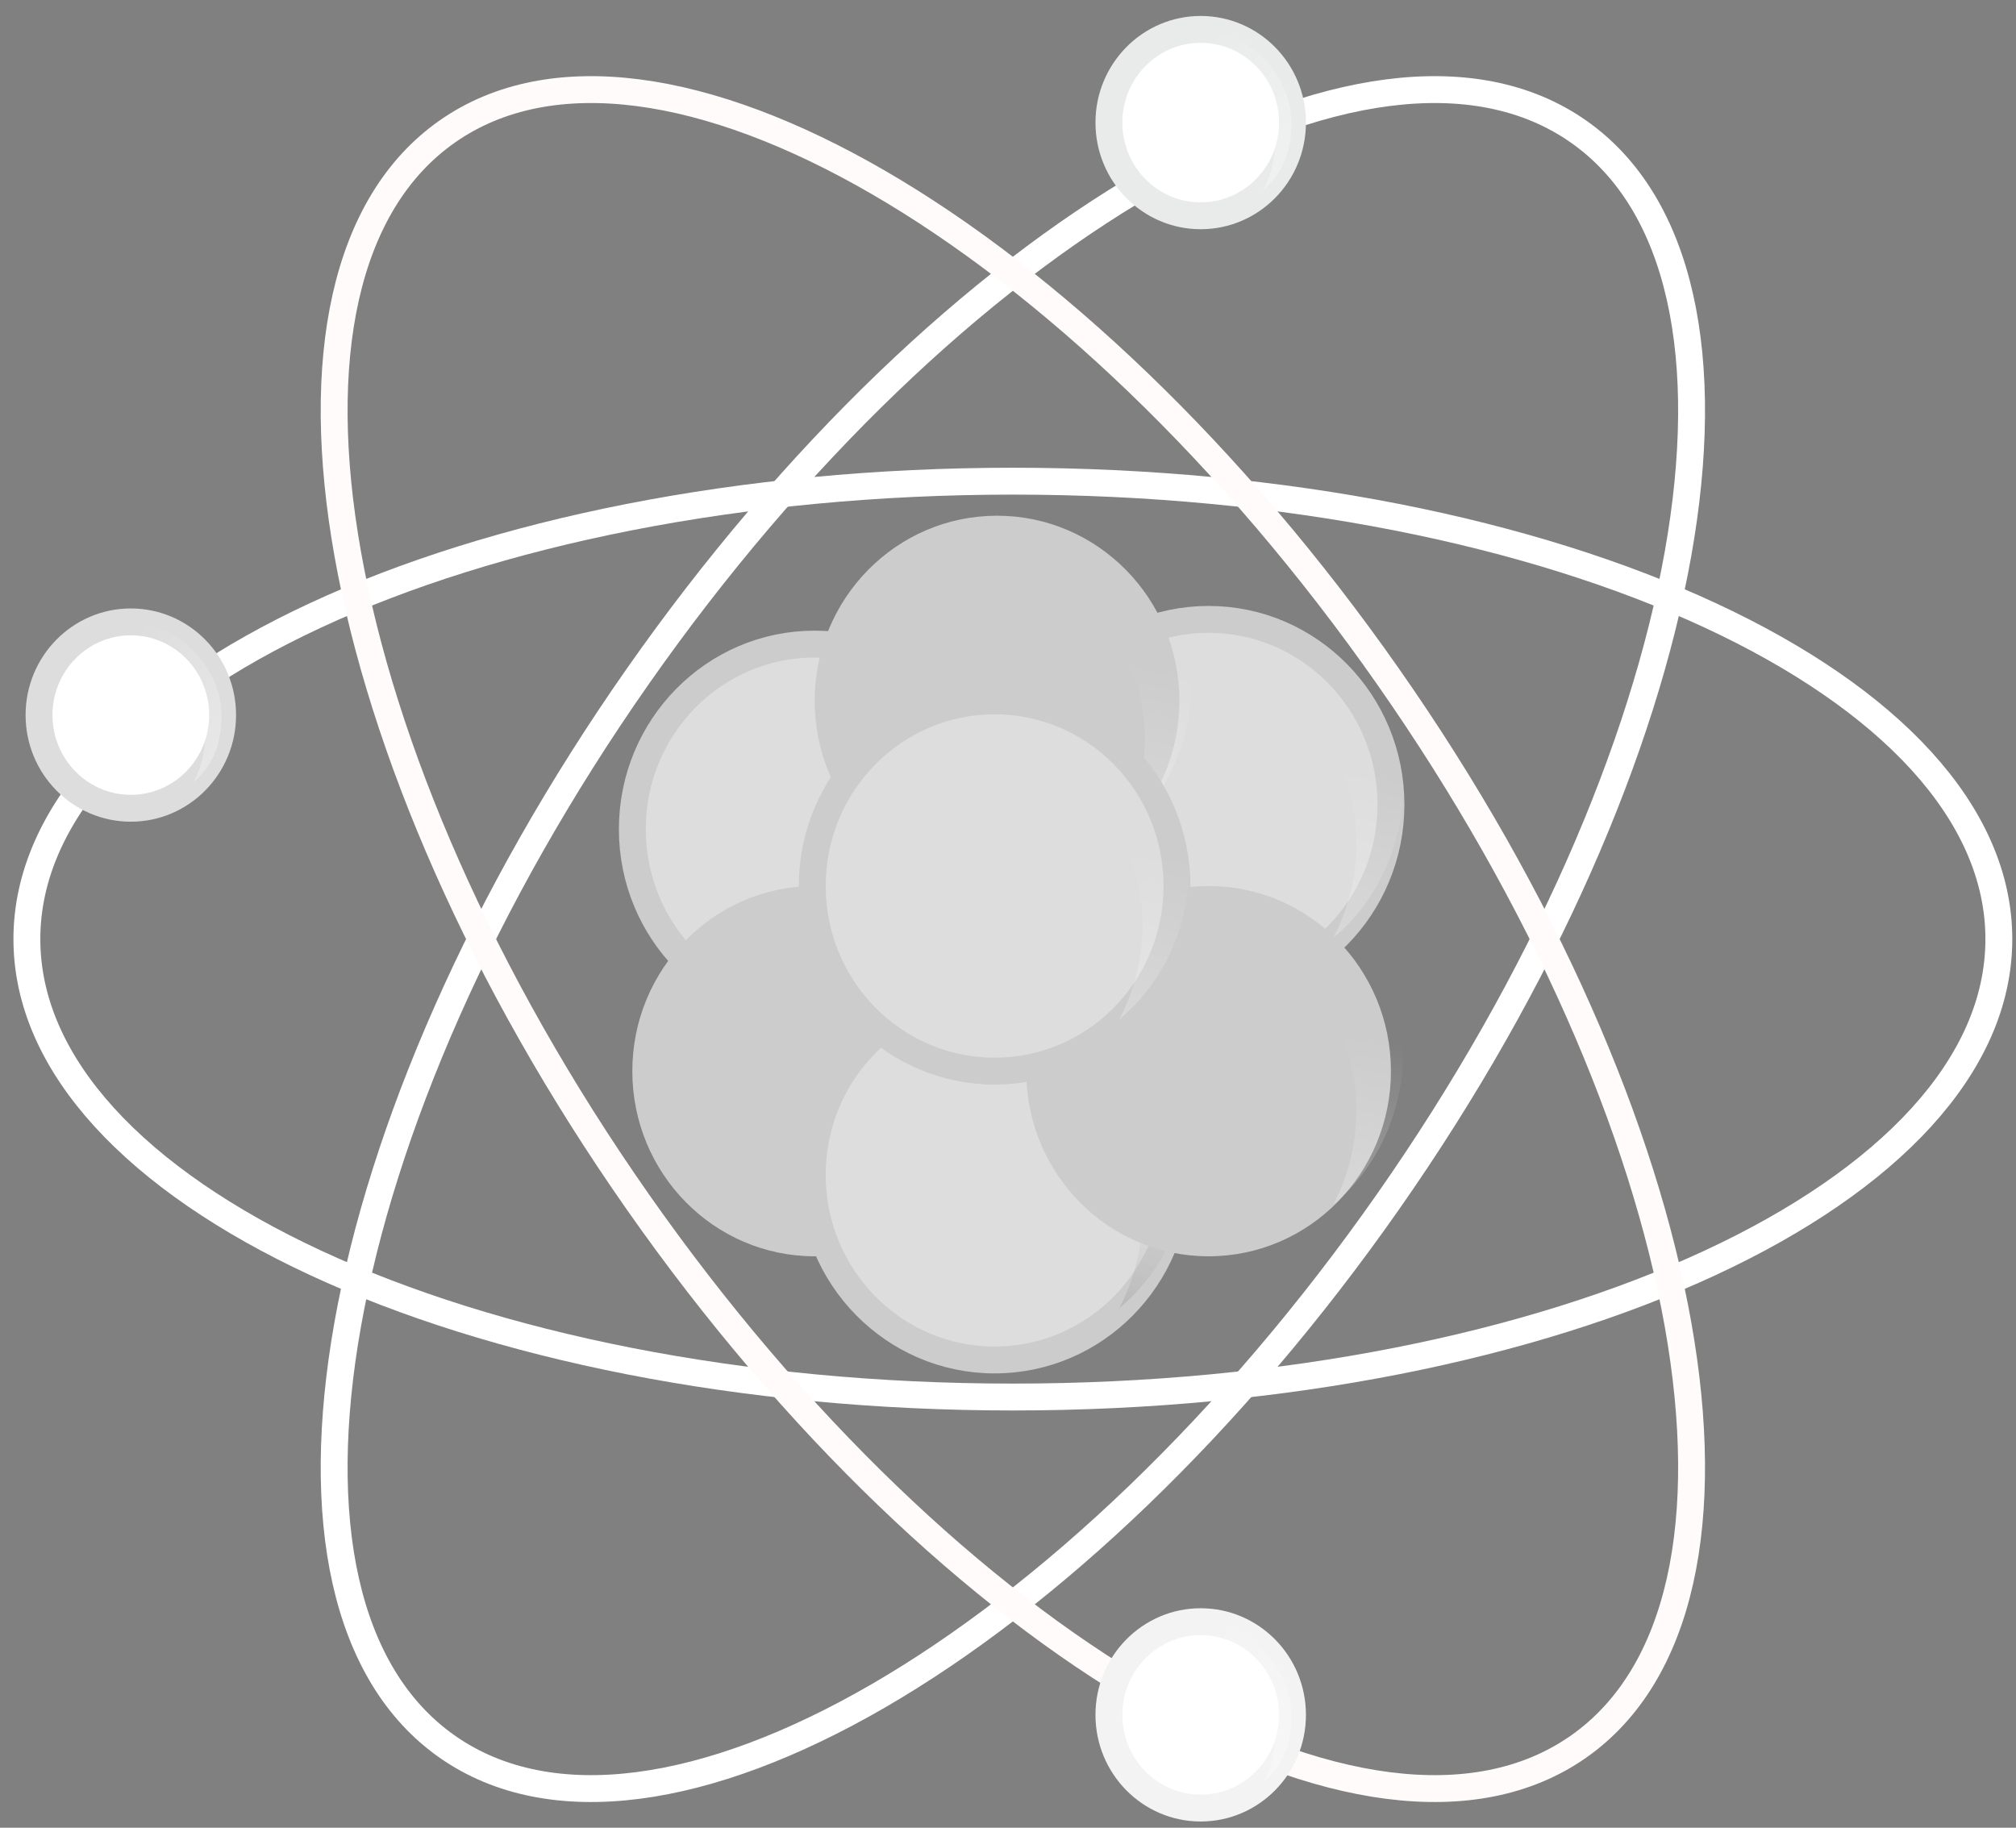 <?xml version="1.0" encoding="UTF-8" standalone="no"?>
<svg width="75px" height="68px" viewBox="0 0 75 68" version="1.1" xmlns="http://www.w3.org/2000/svg" xmlns:xlink="http://www.w3.org/1999/xlink" xmlns:sketch="http://www.bohemiancoding.com/sketch/ns">
    <rect x="0" y="0" width="75" height="68" fill="#808080" stroke="none"/>
    <!-- Generator: Sketch 3.3.3 (12081) - http://www.bohemiancoding.com/sketch -->
    <title>Atomo Copy</title>
    <desc>Created with Sketch.</desc>
    <defs>
        <linearGradient x1="32.174%" y1="39.412%" x2="11.956%" y2="137.284%" id="linearGradient-1">
            <stop stop-color="#FFFFFF" stop-opacity="0" offset="0%"></stop>
            <stop stop-color="#FFFFFF" offset="100%"></stop>
        </linearGradient>
        <linearGradient x1="32.174%" y1="39.412%" x2="11.956%" y2="137.284%" id="linearGradient-2">
            <stop stop-color="#FFFFFF" stop-opacity="0" offset="0%"></stop>
            <stop stop-color="#000000" offset="100%"></stop>
        </linearGradient>
        <linearGradient x1="50%" y1="0%" x2="165.824%" y2="78.807%" id="linearGradient-3">
            <stop stop-color="#FFFFFF" stop-opacity="0" offset="0%"></stop>
            <stop stop-color="#FFFFFF" offset="100%"></stop>
        </linearGradient>
    </defs>
    <g id="Page-2" stroke="none" stroke-width="1" fill="none" fill-rule="evenodd" sketch:type="MSPage">
        <g id="Desktop" sketch:type="MSArtboardGroup" transform="translate(-133, -1995)">
            <g id="Footer" sketch:type="MSLayerGroup" transform="translate(-24, 1961)">
                <g id="Atomo-Copy" transform="translate(158, 35.094)" sketch:type="MSShapeGroup">
                    <path d="M36.681,50.882 C56.939,50.882 73.362,43.254 73.362,33.845 C73.362,24.435 56.939,16.808 36.681,16.808 C16.423,16.808 0,24.435 0,33.845 C0,43.254 16.423,50.882 36.681,50.882 Z" id="Oval-32-Copy-8" stroke="#FFFFFF"></path>
                    <path d="M50.637,43.617 C62.257,27.022 65.428,9.194 57.72,3.797 C50.013,-1.6 34.345,7.478 22.725,24.073 C11.105,40.667 7.934,58.495 15.642,63.892 C23.349,69.289 39.017,60.212 50.637,43.617 Z" id="Oval-32-Copy-6" stroke="#FFFFFF"></path>
                    <path d="M50.637,24.073 C39.017,7.478 23.349,-1.6 15.642,3.797 C7.934,9.194 11.105,27.022 22.725,43.617 C34.345,60.212 50.013,69.289 57.72,63.892 C65.428,58.495 62.257,40.667 50.637,24.073 Z" id="Oval-32-Copy-7" stroke="#FFFBFB"></path>
                    <g id="Centro-atomo-Copy-2" transform="translate(22.524, 18.093)">
                        <g id="Atom-blue-Copy" transform="translate(14.654, 3.857)">
                            <path d="M6.784,13.777 C10.531,13.777 13.569,10.693 13.569,6.888 C13.569,3.084 10.531,0 6.784,0 C3.037,0 0,3.084 0,6.888 C0,10.693 3.037,13.777 6.784,13.777 Z" id="Oval-11" stroke="#CCCCCC" fill="#DDDDDD"></path>
                            <path d="M1.357,2.674 C2.514,0.476 4.724,-1.01 7.26,-1.01 C10.994,-1.01 14.021,2.21 14.021,6.182 C14.021,8.483 13.005,10.531 11.425,11.848 C11.971,10.81 12.283,9.614 12.283,8.34 C12.283,4.368 9.256,1.147 5.522,1.147 C3.951,1.147 2.505,1.717 1.357,2.674 L1.357,2.674 Z" id="Oval-11" opacity="0.495" fill="url(#linearGradient-1)"></path>
                        </g>
                        <g id="Atom-blue" transform="translate(0, 4.776)">
                            <ellipse id="Oval-11" stroke="#CCCCCC" fill="#DDDDDD" cx="6.784" cy="6.888" rx="6.784" ry="6.888"></ellipse>
                            <path d="M1.357,2.674 C2.514,0.476 4.724,-1.01 7.26,-1.01 C10.994,-1.01 14.021,2.21 14.021,6.182 C14.021,8.483 13.005,10.531 11.425,11.848 C11.971,10.81 12.283,9.614 12.283,8.34 C12.283,4.368 9.256,1.147 5.522,1.147 C3.951,1.147 2.505,1.717 1.357,2.674 L1.357,2.674 Z" id="Oval-11" opacity="0.495" fill="url(#linearGradient-1)"></path>
                        </g>
                        <g id="Atom-red-Copy" transform="translate(0, 13.777)">
                            <ellipse id="Oval-11" fill="#CCCCCC" cx="6.784" cy="6.888" rx="6.784" ry="6.888"></ellipse>
                            <path d="M1.357,2.674 C2.514,0.476 4.724,-1.01 7.26,-1.01 C10.994,-1.01 14.021,2.21 14.021,6.182 C14.021,8.483 13.005,10.531 11.425,11.848 C11.971,10.81 12.283,9.614 12.283,8.34 C12.283,4.368 9.256,1.147 5.522,1.147 C3.951,1.147 2.505,1.717 1.357,2.674 L1.357,2.674 Z" id="Oval-11" opacity="0.495" fill="url(#linearGradient-1)"></path>
                        </g>
                        <g id="Atom" transform="translate(6.784, 0)">
                            <ellipse id="Oval-11" fill="#CCCCCC" cx="6.784" cy="6.888" rx="6.784" ry="6.888"></ellipse>
                            <path d="M1.357,2.674 C2.514,0.476 4.724,-1.01 7.26,-1.01 C10.994,-1.01 14.021,2.21 14.021,6.182 C14.021,8.483 13.005,10.531 11.425,11.848 C11.971,10.81 12.283,9.614 12.283,8.34 C12.283,4.368 9.256,1.147 5.522,1.147 C3.951,1.147 2.505,1.717 1.357,2.674 L1.357,2.674 Z" id="Oval-11" opacity="0.495" fill="url(#linearGradient-1)"></path>
                        </g>
                        <g id="Atom-blue-Copy-3" transform="translate(6.694, 17.634)">
                            <ellipse id="Oval-11" stroke="#CCCCCC" fill="#DDDDDD" cx="6.784" cy="6.888" rx="6.784" ry="6.888"></ellipse>
                            <path d="M1.357,2.674 C2.514,0.476 4.724,-1.01 7.26,-1.01 C10.994,-1.01 14.021,2.21 14.021,6.182 C14.021,8.483 13.005,10.531 11.425,11.848 C11.971,10.81 12.283,9.614 12.283,8.34 C12.283,4.368 9.256,1.147 5.522,1.147 C3.951,1.147 2.505,1.717 1.357,2.674 L1.357,2.674 Z" id="Oval-11" opacity="0.495" fill="url(#linearGradient-2)"></path>
                        </g>
                        <g id="Atom-red" transform="translate(14.654, 13.777)">
                            <ellipse id="Oval-11" fill="#CCCCCC" cx="6.784" cy="6.888" rx="6.784" ry="6.888"></ellipse>
                            <path d="M1.357,2.674 C2.514,0.476 4.724,-1.01 7.26,-1.01 C10.994,-1.01 14.021,2.21 14.021,6.182 C14.021,8.483 13.005,10.531 11.425,11.848 C11.971,10.81 12.283,9.614 12.283,8.34 C12.283,4.368 9.256,1.147 5.522,1.147 C3.951,1.147 2.505,1.717 1.357,2.674 L1.357,2.674 Z" id="Oval-11" opacity="0.495" fill="url(#linearGradient-1)"></path>
                        </g>
                        <g id="Atom-blue-Copy-4" transform="translate(6.694, 6.888)">
                            <ellipse id="Oval-11" stroke="#CCCCCC" fill="#DDDDDD" cx="6.784" cy="6.888" rx="6.784" ry="6.888"></ellipse>
                            <path d="M1.357,2.674 C2.514,0.476 4.724,-1.01 7.26,-1.01 C10.994,-1.01 14.021,2.21 14.021,6.182 C14.021,8.483 13.005,10.531 11.425,11.848 C11.971,10.81 12.283,9.614 12.283,8.34 C12.283,4.368 9.256,1.147 5.522,1.147 C3.951,1.147 2.505,1.717 1.357,2.674 L1.357,2.674 Z" id="Oval-11" opacity="0.495" fill="url(#linearGradient-1)"></path>
                        </g>
                    </g>
                    <g id="Atom-blue-Copy-11" transform="translate(40.254, 59.24)">
                        <ellipse id="Oval-11" stroke="#F3F3F3" fill="#FFFFFF" cx="3.415" cy="3.467" rx="3.415" ry="3.467"></ellipse>
                        <path d="M3.533,0.056 C5.183,0.056 6.65,1.673 6.773,3.183 C6.862,4.294 6.546,5.301 5.751,5.963 C6.026,5.441 6.182,4.839 6.182,4.198 C6.182,2.198 4.659,0.578 2.779,0.578 C1.989,0.578 1.288,0.948 0.71,1.43 C1.432,0.578 2.257,0.056 3.533,0.056 Z" id="Oval-11" opacity="0.495" fill="url(#linearGradient-3)"></path>
                    </g>
                    <g id="Atom-blue-Copy-13" transform="translate(40.254, 0)">
                        <ellipse id="Oval-11" stroke="#E9EBEA" fill="#FFFFFF" cx="3.415" cy="3.467" rx="3.415" ry="3.467"></ellipse>
                        <path d="M3.533,0.056 C5.183,0.056 6.65,1.673 6.773,3.183 C6.862,4.294 6.546,5.301 5.751,5.963 C6.026,5.441 6.182,4.839 6.182,4.198 C6.182,2.198 4.659,0.578 2.779,0.578 C1.989,0.578 1.288,0.948 0.71,1.43 C1.432,0.578 2.257,0.056 3.533,0.056 Z" id="Oval-11" opacity="0.495" fill="url(#linearGradient-3)"></path>
                    </g>
                    <g id="Atom-blue-Copy-12" transform="translate(0.452, 22.043)">
                        <ellipse id="Oval-11" stroke="#DDDDDD" fill="#FFFFFF" cx="3.415" cy="3.467" rx="3.415" ry="3.467"></ellipse>
                        <path d="M3.533,0.056 C5.183,0.056 6.65,1.673 6.773,3.183 C6.862,4.294 6.546,5.301 5.751,5.963 C6.026,5.441 6.182,4.839 6.182,4.198 C6.182,2.198 4.659,0.578 2.779,0.578 C1.989,0.578 1.288,0.948 0.71,1.43 C1.432,0.578 2.257,0.056 3.533,0.056 Z" id="Oval-11" opacity="0.495" fill="url(#linearGradient-3)"></path>
                    </g>
                </g>
            </g>
        </g>
    </g>
</svg>